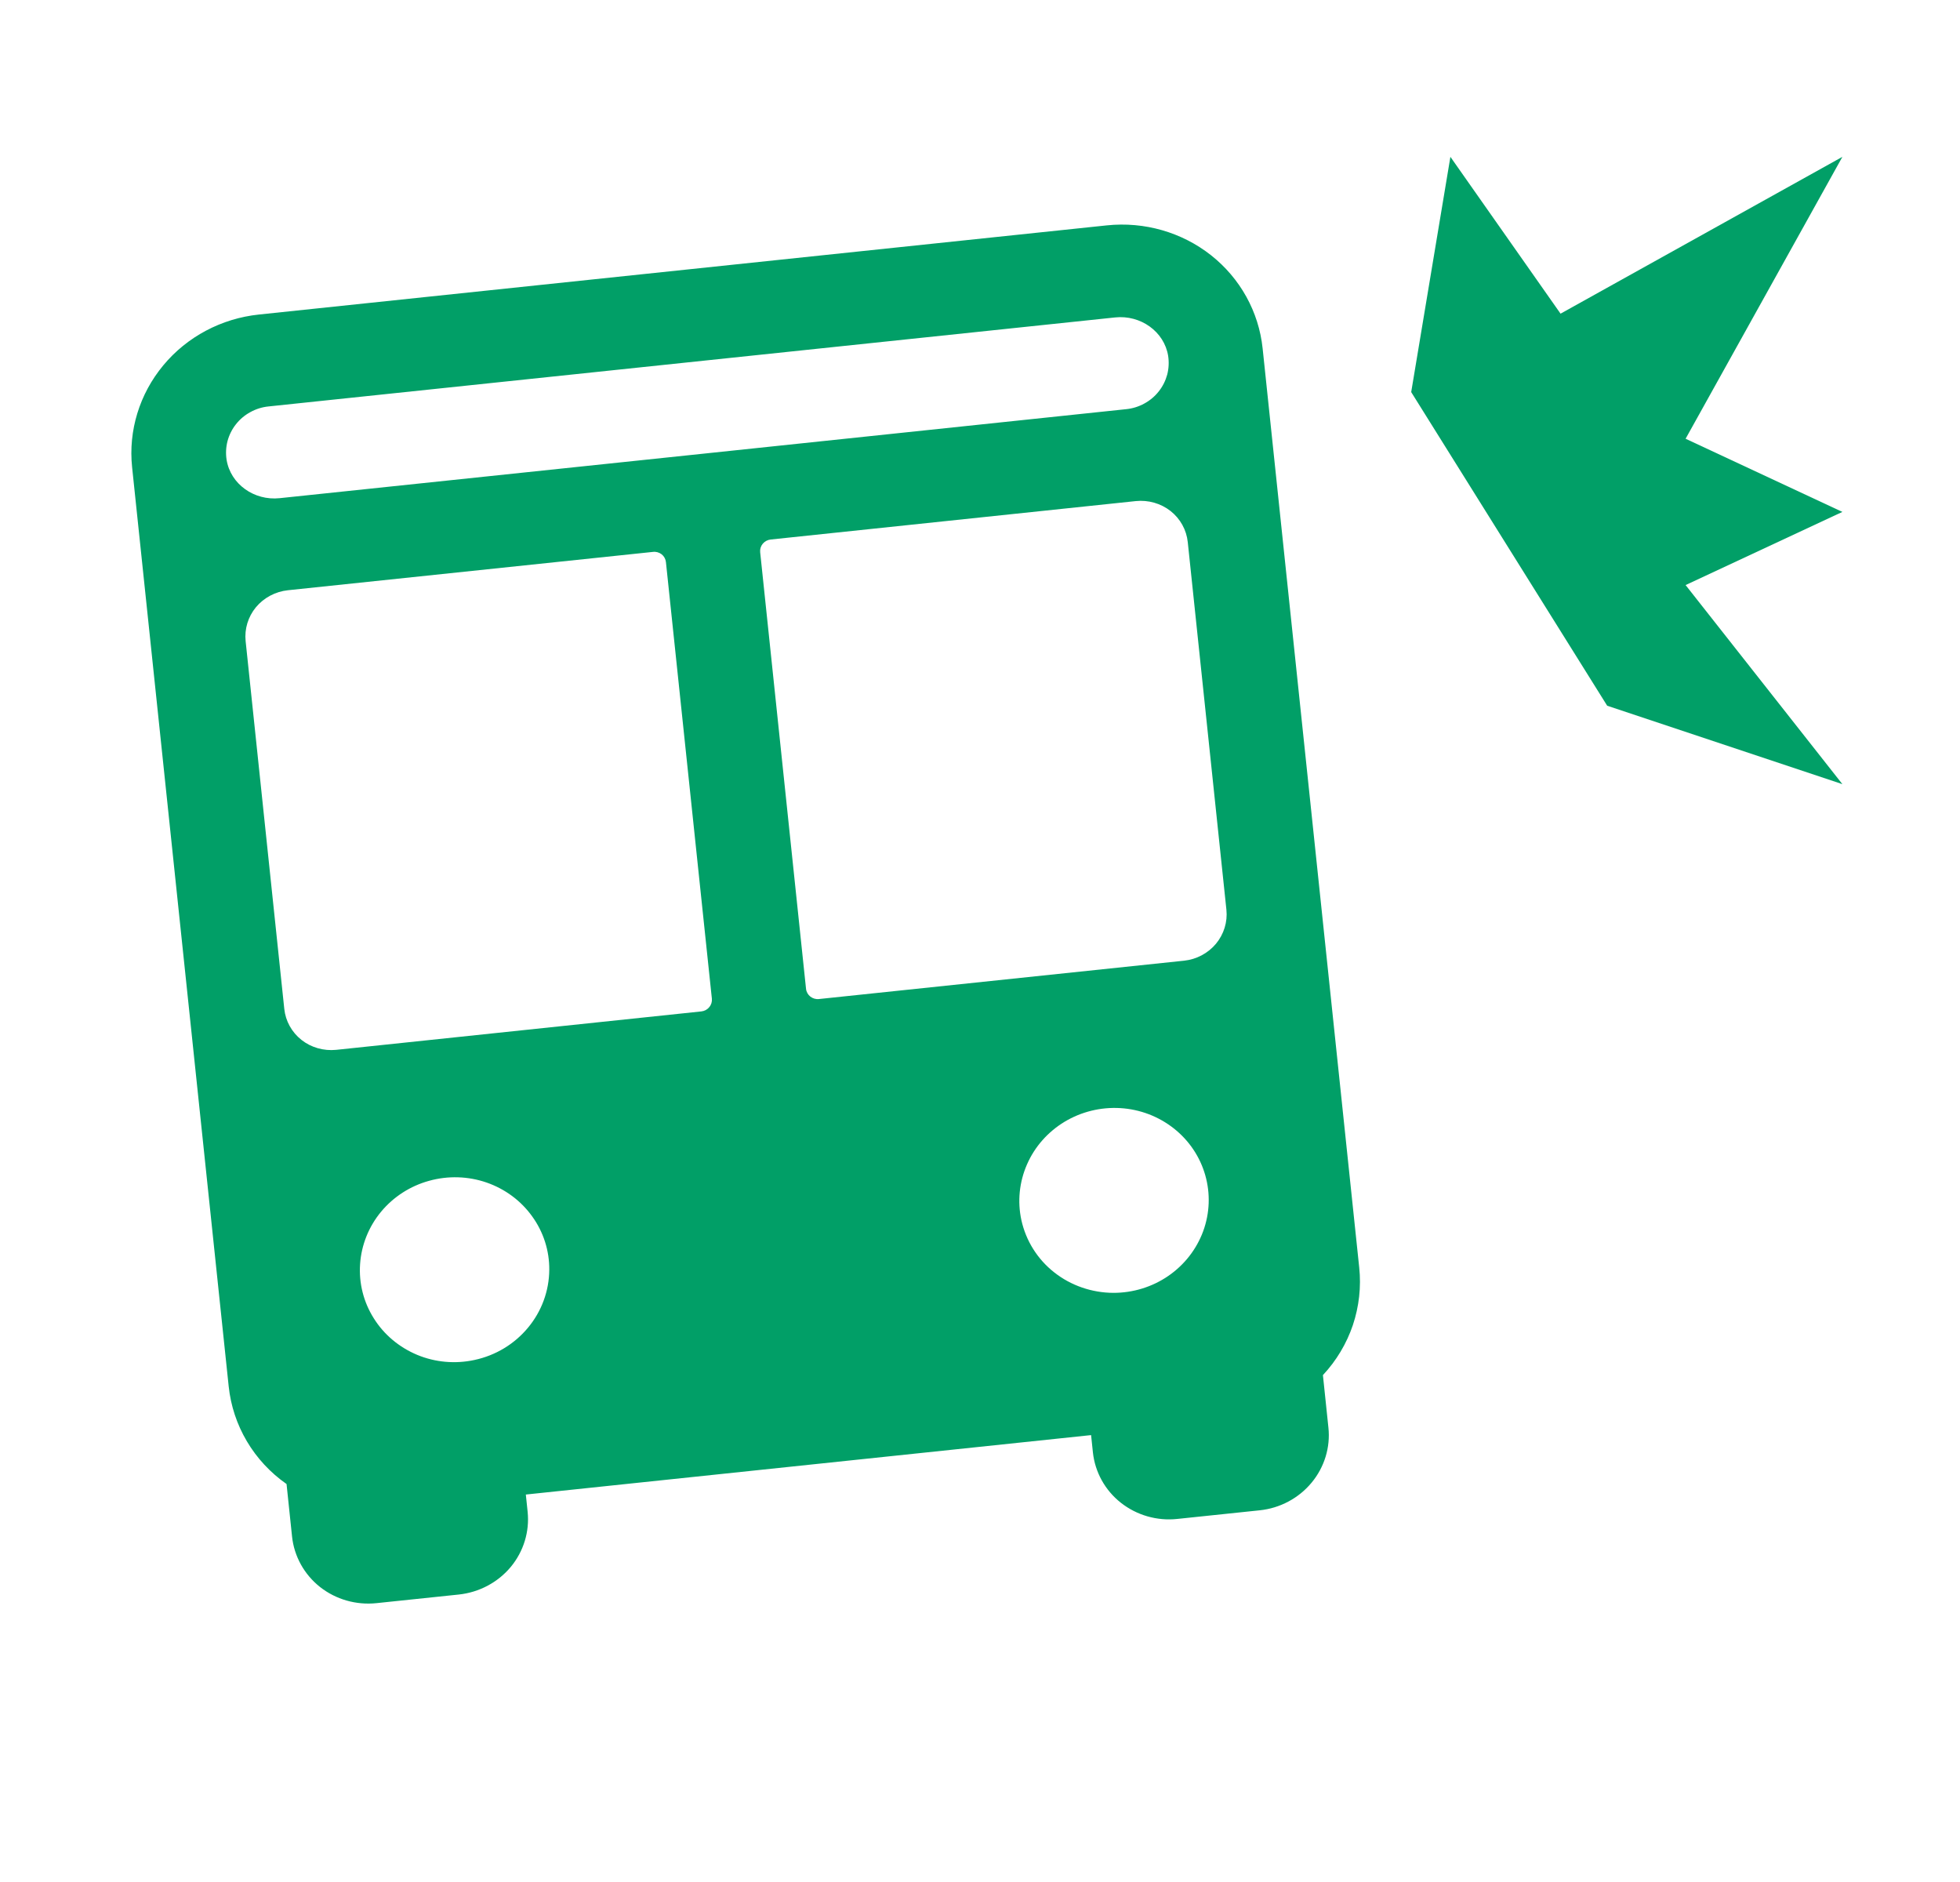 <svg width="25" height="24" viewBox="0 0 25 24" fill="none" xmlns="http://www.w3.org/2000/svg">
<path d="M14.118 2.874L3.303 4.011C2.825 4.061 2.385 4.294 2.082 4.66C1.779 5.025 1.636 5.492 1.685 5.958L2.917 17.68C2.943 17.927 3.022 18.166 3.149 18.38C3.276 18.595 3.449 18.781 3.655 18.925L3.725 19.594C3.752 19.847 3.88 20.078 4.082 20.238C4.284 20.397 4.543 20.471 4.802 20.444L5.853 20.334C6.112 20.306 6.35 20.18 6.515 19.982C6.679 19.784 6.756 19.531 6.73 19.279L6.707 19.059L13.917 18.301L13.94 18.521C13.967 18.773 14.095 19.005 14.297 19.164C14.499 19.323 14.758 19.398 15.017 19.37L16.068 19.26C16.327 19.233 16.565 19.106 16.729 18.908C16.893 18.711 16.971 18.457 16.944 18.205L16.874 17.536C17.046 17.352 17.176 17.134 17.256 16.898C17.335 16.661 17.363 16.411 17.337 16.164L16.105 4.443C16.056 3.976 15.819 3.549 15.447 3.255C15.074 2.961 14.596 2.824 14.118 2.874ZM6.051 17.343C5.806 17.396 5.551 17.373 5.322 17.278C5.092 17.182 4.898 17.02 4.768 16.812C4.637 16.605 4.576 16.363 4.593 16.119C4.61 15.875 4.703 15.643 4.861 15.452C5.019 15.262 5.233 15.124 5.474 15.058C5.715 14.991 5.971 14.999 6.206 15.08C6.442 15.162 6.645 15.312 6.788 15.512C6.932 15.711 7.008 15.949 7.006 16.193C7.004 16.462 6.909 16.722 6.735 16.931C6.561 17.141 6.32 17.286 6.051 17.343ZM8.945 12.898L4.288 13.388C4.129 13.404 3.969 13.359 3.845 13.261C3.721 13.163 3.642 13.02 3.626 12.865L3.133 8.176C3.117 8.021 3.164 7.865 3.265 7.743C3.366 7.622 3.513 7.544 3.672 7.527L8.329 7.038C8.369 7.033 8.408 7.045 8.44 7.069C8.471 7.094 8.49 7.13 8.494 7.168L9.08 12.736C9.084 12.775 9.072 12.814 9.046 12.844C9.021 12.875 8.985 12.894 8.945 12.898ZM8.957 5.787L3.566 6.353C3.243 6.387 2.94 6.175 2.89 5.862C2.878 5.783 2.882 5.702 2.902 5.625C2.923 5.547 2.959 5.474 3.009 5.411C3.059 5.347 3.122 5.294 3.194 5.255C3.265 5.216 3.344 5.191 3.426 5.183L14.224 4.048C14.547 4.014 14.85 4.227 14.9 4.539C14.912 4.618 14.908 4.699 14.888 4.777C14.867 4.854 14.831 4.927 14.781 4.99C14.731 5.054 14.668 5.107 14.596 5.146C14.525 5.185 14.446 5.21 14.364 5.218L8.957 5.787ZM9.831 6.88L14.488 6.39C14.647 6.374 14.806 6.419 14.931 6.517C15.055 6.615 15.134 6.758 15.15 6.913L15.643 11.602C15.659 11.757 15.611 11.913 15.51 12.035C15.409 12.156 15.263 12.234 15.104 12.251L10.447 12.74C10.407 12.745 10.367 12.733 10.336 12.709C10.305 12.684 10.285 12.649 10.281 12.61L9.696 7.042C9.692 7.003 9.704 6.964 9.729 6.934C9.755 6.903 9.791 6.884 9.831 6.88ZM13.028 15.56C12.976 15.322 13.001 15.073 13.1 14.848C13.198 14.623 13.366 14.434 13.579 14.305C13.792 14.177 14.041 14.116 14.29 14.131C14.54 14.146 14.778 14.237 14.972 14.39C15.166 14.543 15.306 14.751 15.373 14.986C15.44 15.221 15.431 15.47 15.347 15.7C15.262 15.931 15.107 16.13 14.902 16.271C14.697 16.412 14.452 16.487 14.202 16.487C13.927 16.486 13.66 16.394 13.447 16.226C13.233 16.058 13.086 15.823 13.028 15.56Z" fill="#019F67"/>
<path d="M19.905 4L18.5 2L18 5L20.5 9L23.5 10L21.5 7.461L23.5 6.528L21.5 5.595L23.5 2L19.905 4Z" fill="#019F67"/>
</svg>